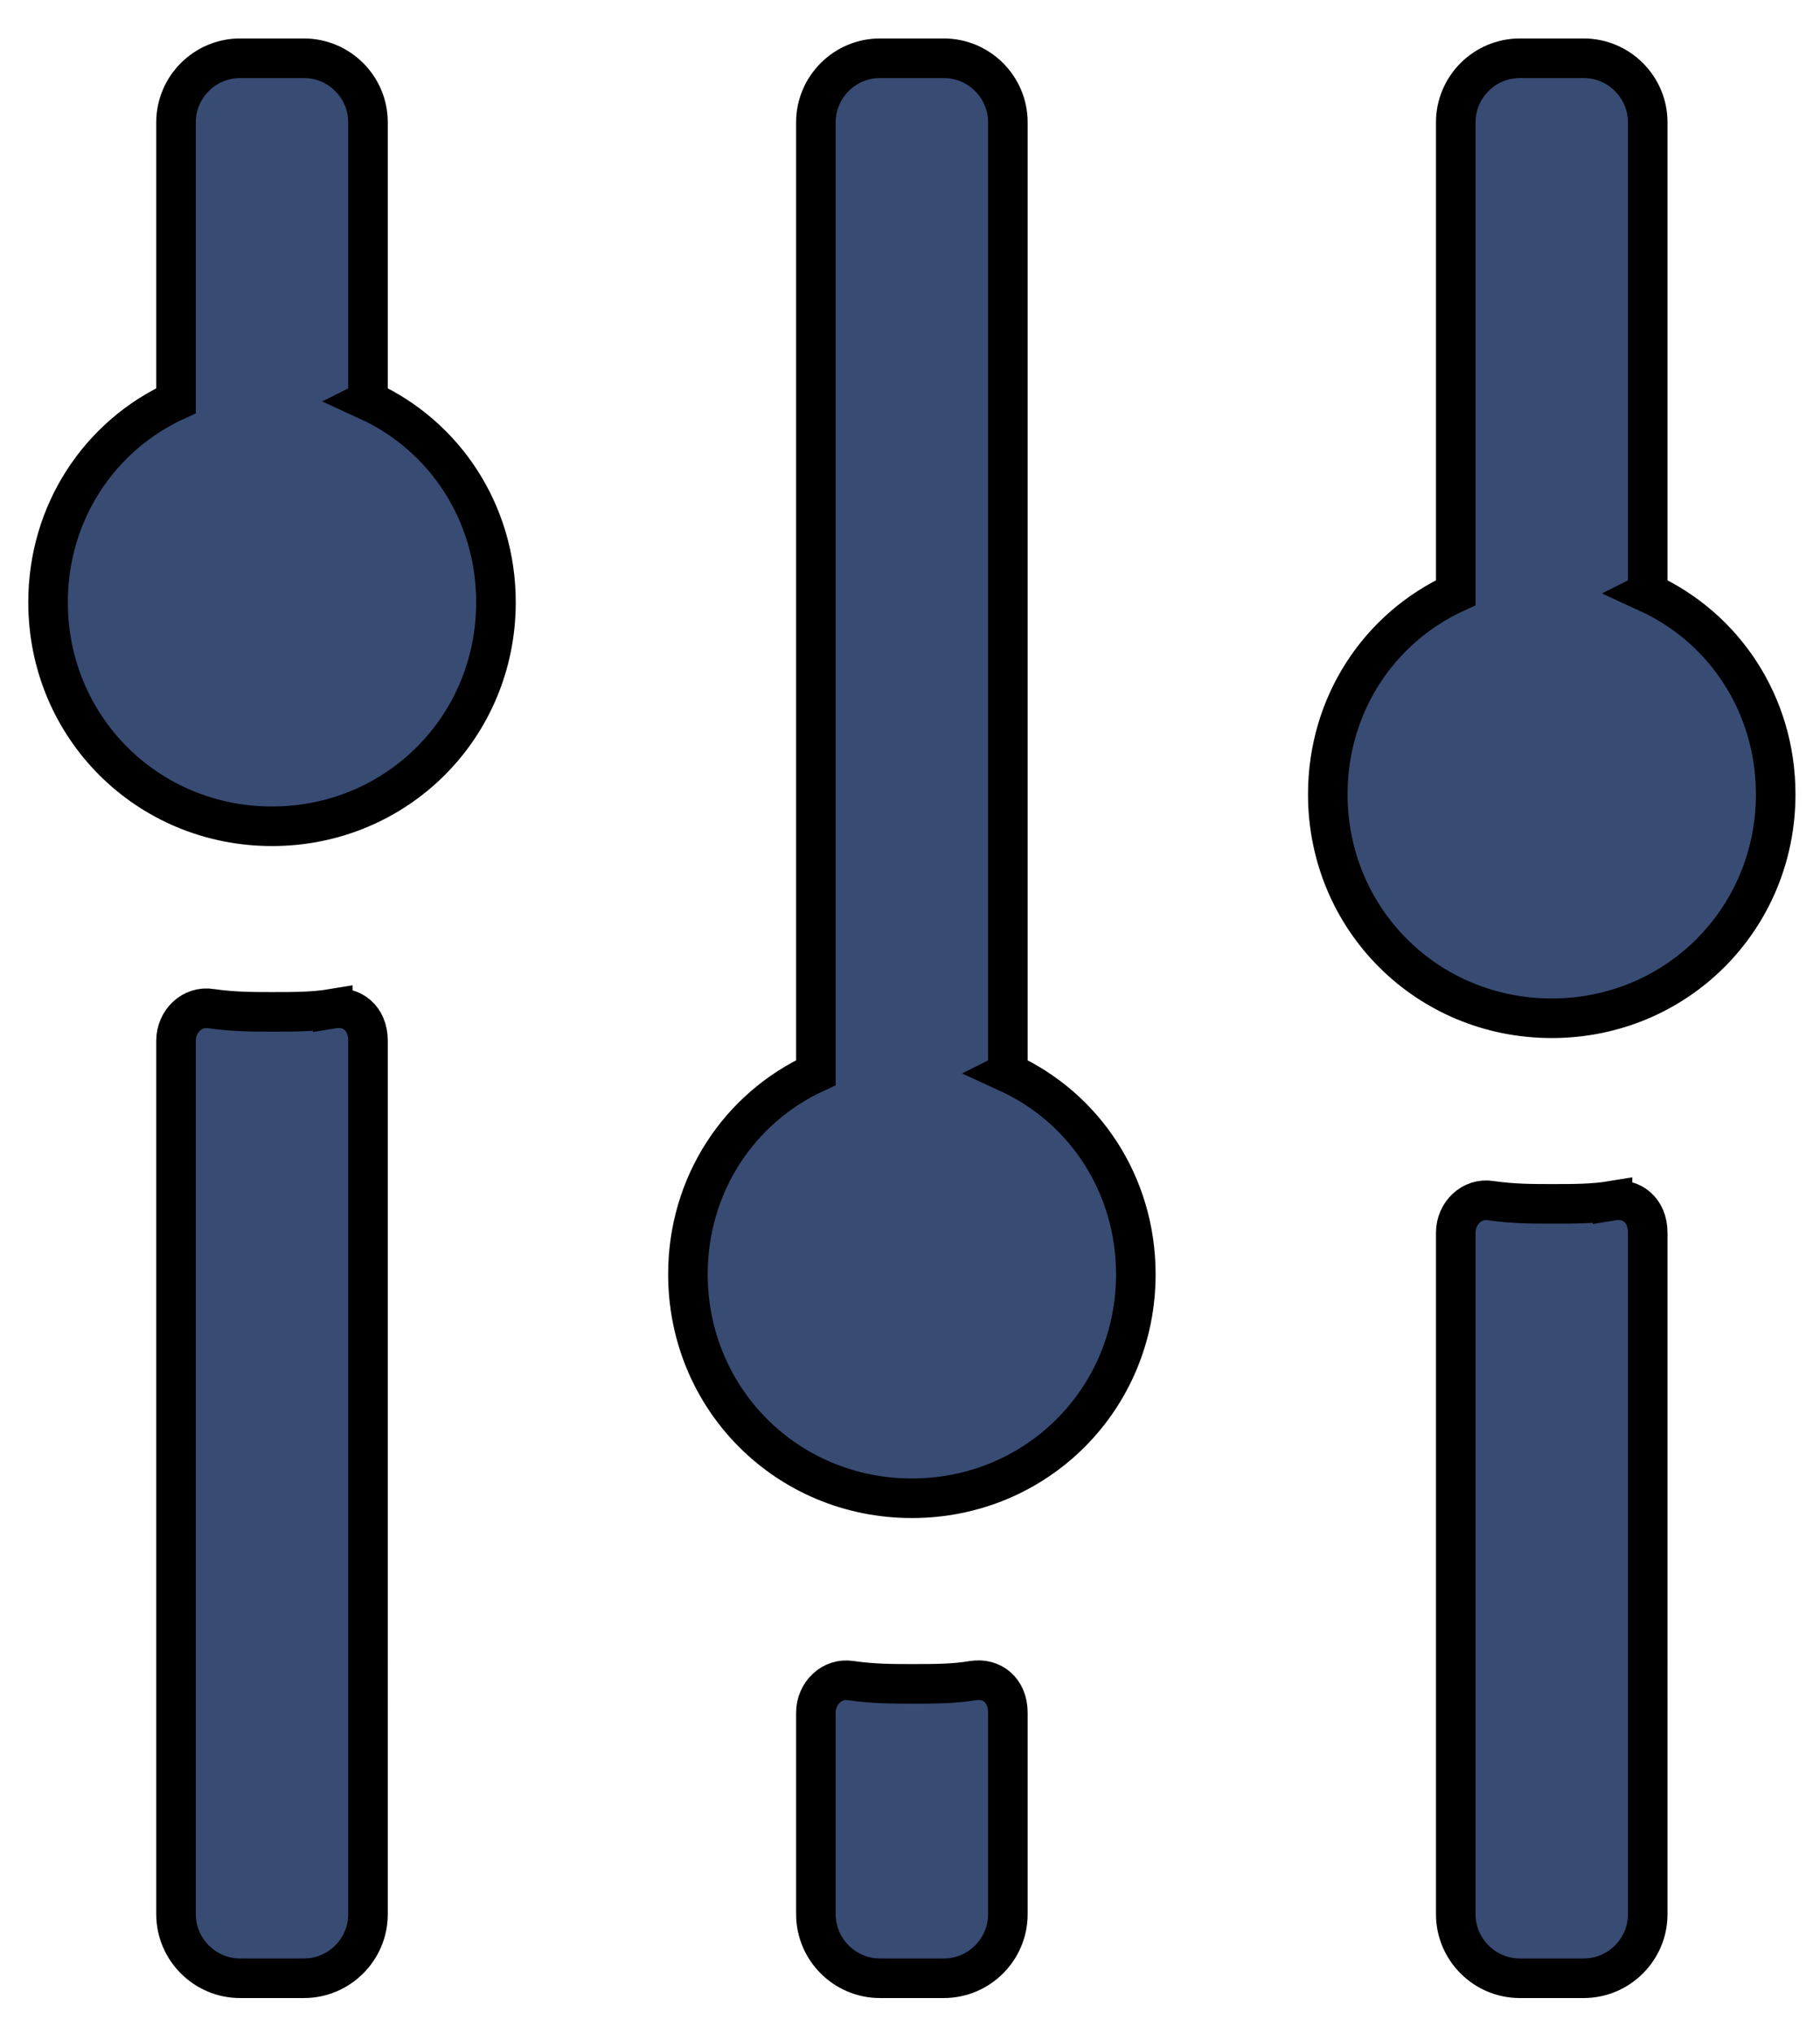 <?xml version="1.0" encoding="UTF-8" standalone="no"?>
<!-- Created with Inkscape (http://www.inkscape.org/) -->

<svg
   width="60mm"
   height="67mm"
   viewBox="0 0 60 67"
   version="1.1"
   id="svg1"
   xml:space="preserve"
   xmlns="http://www.w3.org/2000/svg"
   xmlns:svg="http://www.w3.org/2000/svg"><defs
     id="defs1" /><g
     id="layer1"><g
       style="overflow:hidden;fill:#384b73;fill-opacity:1;stroke:#000000;stroke-width:12.665;stroke-dasharray:none"
       id="g1"
       transform="matrix(0.103,0,0,0.103,-22.674,-19.174)"><path
         d="m 326.656,508.928 c -6.144,1.024 -12.288,1.024 -19.456,1.024 -6.144,0 -12.288,0 -19.456,-1.024 -6.144,-1.024 -11.264,4.096 -11.264,10.24 V 798.72 c 0,11.264 9.216,20.48 20.48,20.48 h 20.48 c 11.264,0 20.48,-9.216 20.48,-20.48 V 519.168 c 0,-7.168 -5.12,-11.264 -11.264,-10.24 z m 204.8,215.04 c -6.144,1.024 -12.288,1.024 -19.456,1.024 -6.144,0 -12.288,0 -19.456,-1.024 -6.144,-1.024 -11.264,4.096 -11.264,10.24 v 64.512 c 0,11.264 9.216,20.48 20.48,20.48 h 20.48 c 11.264,0 20.48,-9.216 20.48,-20.48 v -64.512 c 0,-7.168 -5.12,-11.264 -11.264,-10.24 z m 204.8,-153.6 c -6.144,1.024 -12.288,1.024 -19.456,1.024 -6.144,0 -12.288,0 -19.456,-1.024 -6.144,-1.024 -11.264,4.096 -11.264,10.24 V 798.72 c 0,11.264 9.216,20.48 20.48,20.48 h 20.48 c 11.264,0 20.48,-9.216 20.48,-20.48 V 580.608 c 0,-7.168 -5.12,-11.264 -11.264,-10.24 z m -398.336,-256 V 225.28 c 0,-11.264 -9.216,-20.48 -20.48,-20.48 h -20.48 c -11.264,0 -20.48,9.216 -20.48,20.48 v 89.088 c -24.576,11.264 -40.96,35.84 -40.96,64.512 0,39.936 31.744,71.68 71.68,71.68 39.936,0 71.68,-31.744 71.68,-71.68 0,-28.672 -16.384,-53.248 -40.96,-64.512 z m 204.8,215.04 V 225.28 c 0,-11.264 -9.216,-20.48 -20.48,-20.48 h -20.48 c -11.264,0 -20.48,9.216 -20.48,20.48 v 304.128 c -24.576,11.264 -40.96,35.84 -40.96,64.512 0,39.936 31.744,71.68 71.68,71.68 39.936,0 71.68,-31.744 71.68,-71.68 0,-28.672 -16.384,-53.248 -40.96,-64.512 z m 204.8,-153.6 V 225.28 c 0,-11.264 -9.216,-20.48 -20.48,-20.48 h -20.48 c -11.264,0 -20.48,9.216 -20.48,20.48 v 150.528 c -24.576,11.264 -40.96,35.84 -40.96,64.512 0,39.936 31.744,71.68 71.68,71.68 39.936,0 71.68,-31.744 71.68,-71.68 0,-28.672 -16.384,-53.248 -40.96,-64.512 z"
         id="path1"
         style="fill:#384b73;fill-opacity:1;stroke:#000000;stroke-width:12.665;stroke-dasharray:none" /></g></g></svg>

